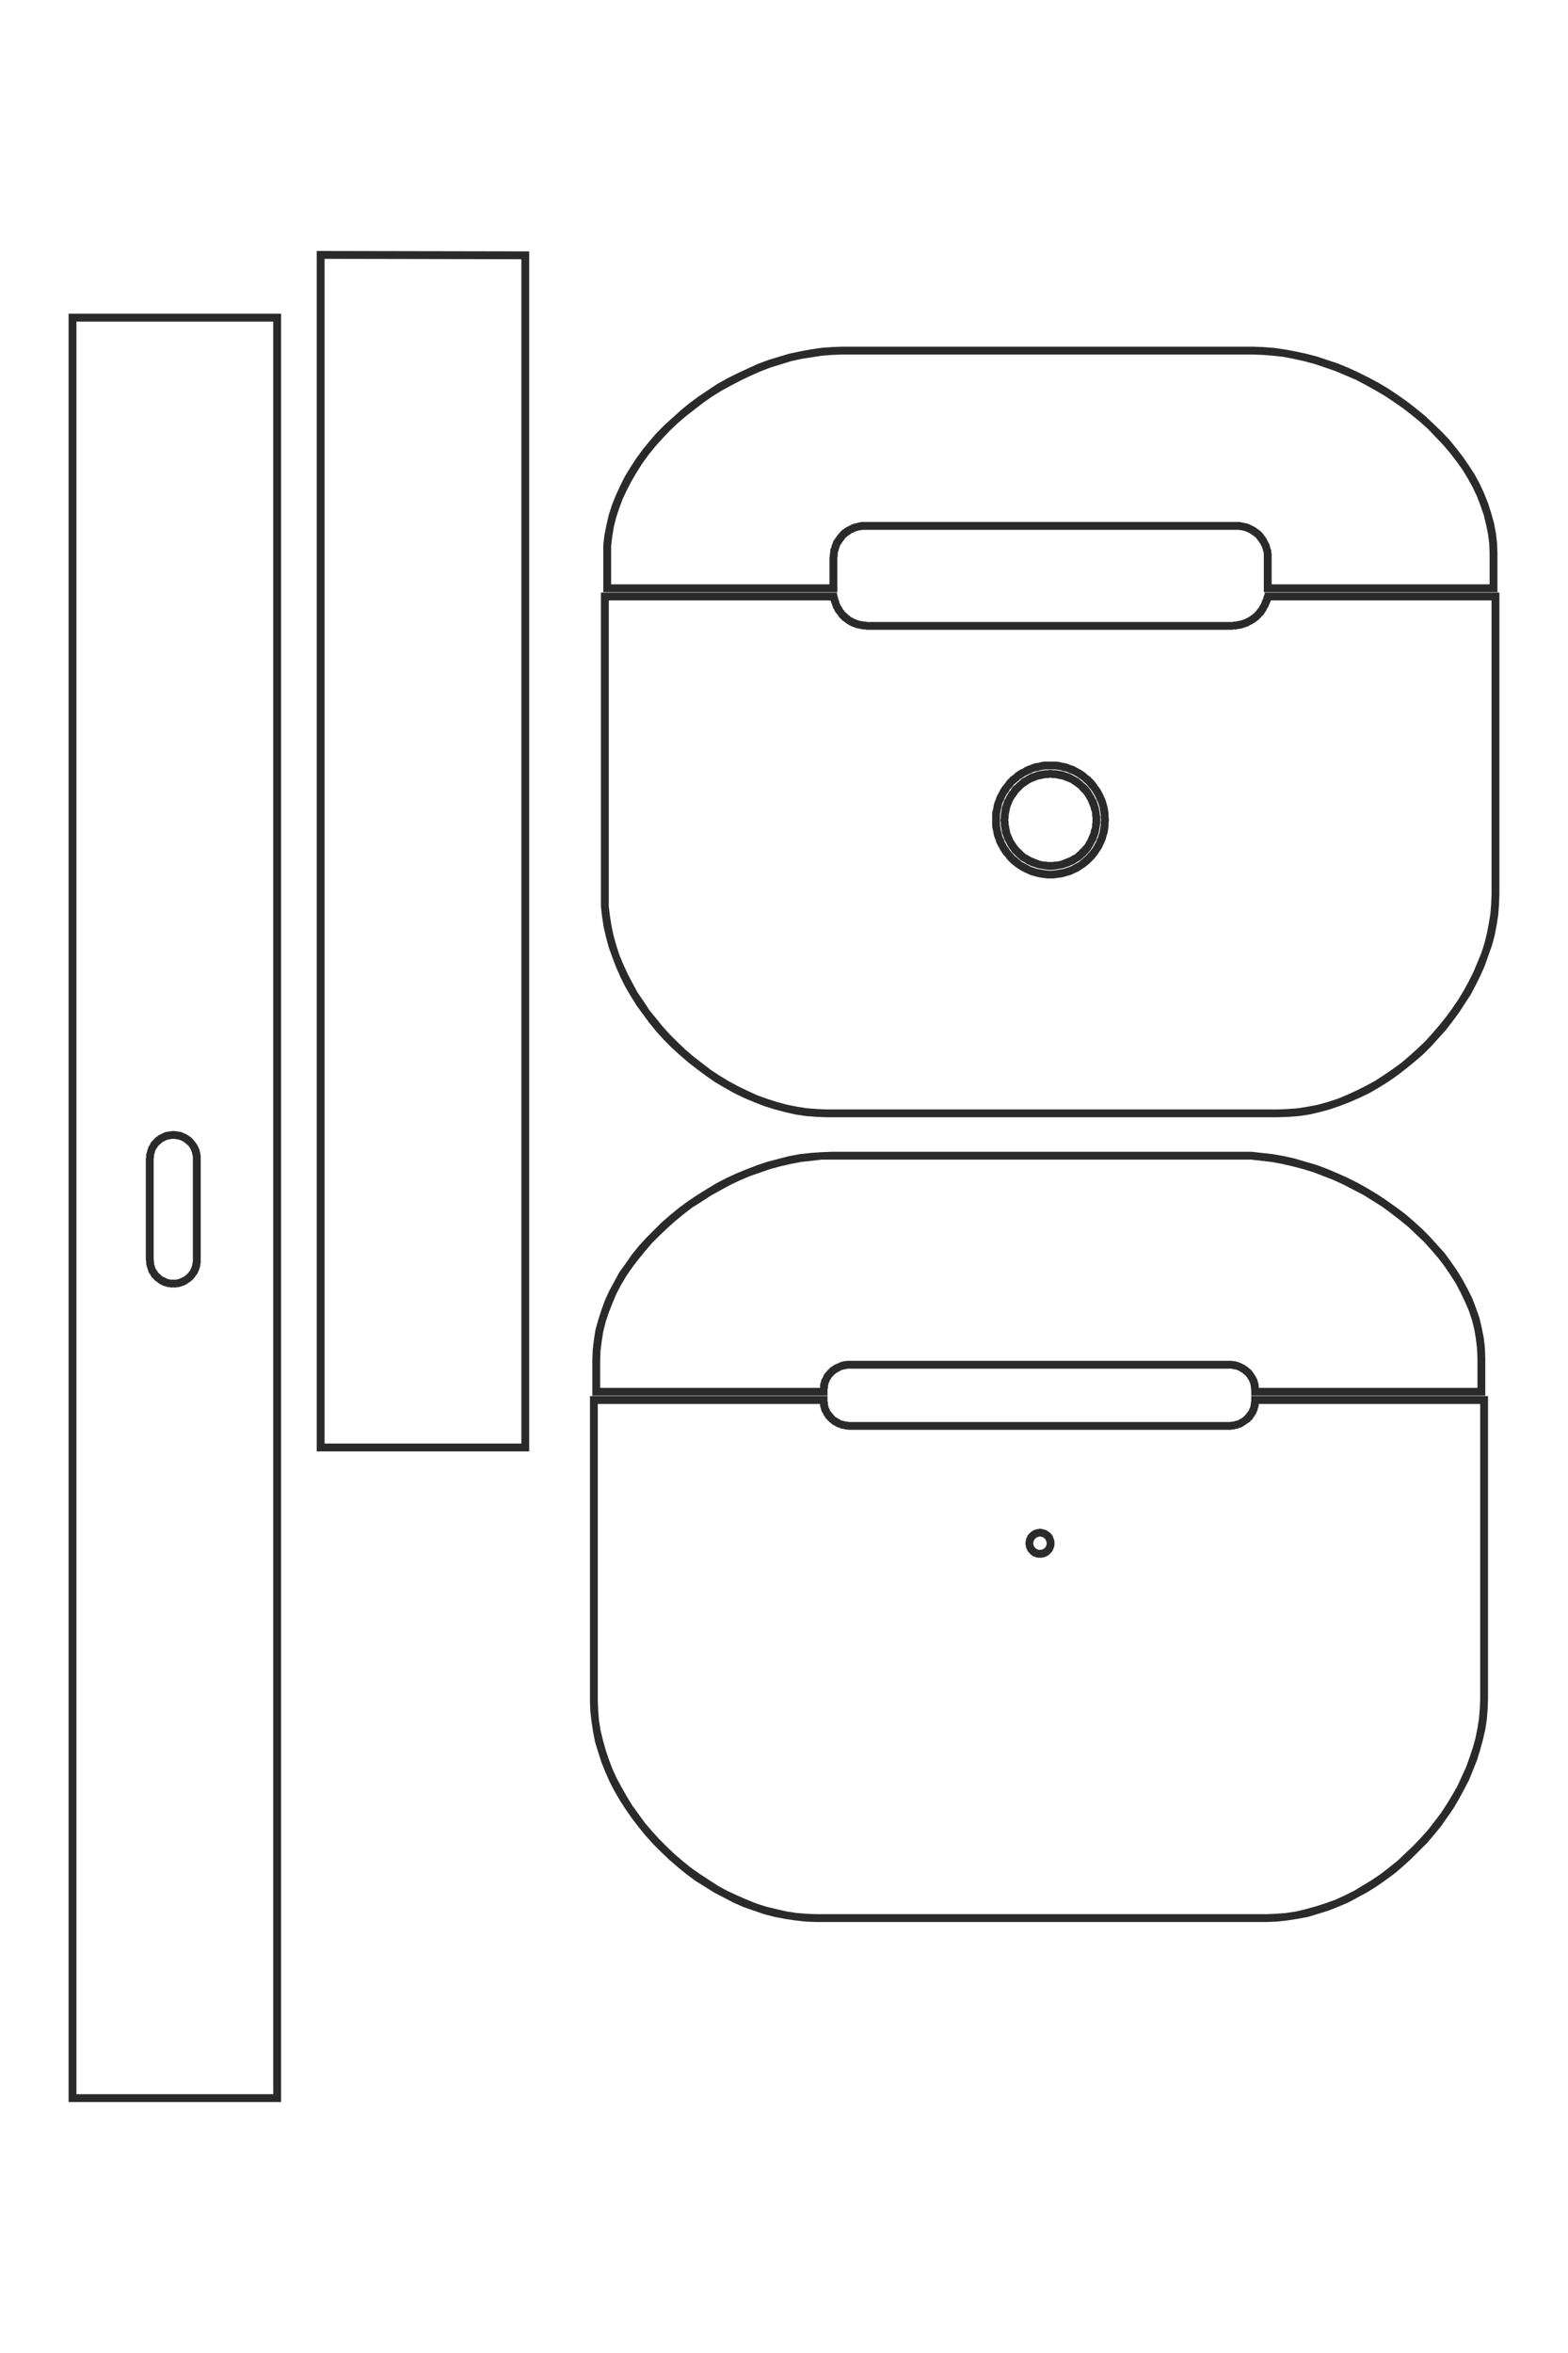 <?xml version="1.0" encoding="UTF-8"?>
<!DOCTYPE svg PUBLIC "-//W3C//DTD SVG 1.1//EN" "http://www.w3.org/Graphics/SVG/1.1/DTD/svg11.dtd">
<!-- Creator: CorelDRAW X8 -->
<svg xmlns="http://www.w3.org/2000/svg" xml:space="preserve" width="40mm" height="60mm" version="1.1" style="shape-rendering:geometricPrecision; text-rendering:geometricPrecision; image-rendering:optimizeQuality; fill-rule:evenodd; clip-rule:evenodd"
viewBox="0 0 4000 6000"
 xmlns:xlink="http://www.w3.org/1999/xlink">
 <defs>
  <style type="text/css">
   <![CDATA[
    .str0 {stroke:black;stroke-width:59.51;stroke-linecap:square;stroke-linejoin:bevel}
    .fil3 {fill:none}
    .fil1 {fill:none;fill-rule:nonzero}
    .fil2 {fill:black}
    .fil4 {fill:#2A2A2B;fill-rule:nonzero}
    .fil0 {fill:white;fill-rule:nonzero}
   ]]>
  </style>
 </defs>
<symbol id="IF0-2-0" viewBox="2000 -121244 211186 123565">
 <polygon class="fil0" points="2000,2321 213186,2321 213186,-121244 2000,-121244 "/>
 <polygon class="fil1 str0" points="112081,-34472 103105,-34472 102895,-34472 102286,-34632 101628,-35078 101179,-35739 101019,-36346 101019,-36530 101019,-36740 101179,-37348 101628,-38007 102286,-38456 102895,-38613 103105,-38613 112081,-38613 112290,-38613 112899,-38456 113558,-38007 114007,-37348 114167,-36740 114167,-36530 114167,-36346 114007,-35739 113558,-35078 112899,-34632 112290,-34472 112081,-34472 "/>
 <polygon class="fil2 str0" points="112081,-34524 103105,-34524 103105,-34392 112081,-34392 "/>
 <polygon class="fil2 str0" points="103105,-34524 102895,-34524 102895,-34392 103105,-34392 "/>
 <polygon class="fil2 str0" points="102895,-34524 102314,-34684 102262,-34577 102895,-34392 "/>
 <polygon class="fil2 str0" points="102314,-34684 101680,-35131 101573,-35026 102262,-34577 "/>
 <polygon class="fil2 str0" points="101680,-35131 101231,-35764 101126,-35712 101573,-35026 "/>
 <polygon class="fil2 str0" points="101231,-35764 101071,-36346 100942,-36318 101126,-35712 "/>
 <polygon class="fil2 str0" points="101071,-36346 101071,-36530 100942,-36530 100942,-36318 "/>
 <polygon class="fil2 str0" points="101071,-36530 101071,-36740 100942,-36740 100942,-36530 "/>
 <polygon class="fil2 str0" points="101071,-36740 101231,-37321 101126,-37373 100942,-36740 "/>
 <polygon class="fil2 str0" points="101231,-37321 101680,-37955 101573,-38059 101126,-37373 "/>
 <polygon class="fil2 str0" points="101680,-37955 102314,-38376 102262,-38508 101573,-38059 "/>
 <polygon class="fil2 str0" points="102314,-38376 102895,-38533 102895,-38665 102262,-38508 "/>
 <polygon class="fil2 str0" points="102895,-38533 103105,-38533 103105,-38665 102895,-38665 "/>
 <polygon class="fil2 str0" points="103105,-38533 112081,-38533 112081,-38665 103105,-38665 "/>
 <polygon class="fil2 str0" points="112081,-38533 112290,-38533 112290,-38665 112081,-38665 "/>
 <polygon class="fil2 str0" points="112290,-38533 112872,-38376 112924,-38508 112290,-38665 "/>
 <polygon class="fil2 str0" points="112872,-38376 113505,-37955 113613,-38059 112924,-38508 "/>
 <polygon class="fil2 str0" points="113505,-37955 113927,-37321 114059,-37373 113613,-38059 "/>
 <polygon class="fil2 str0" points="113927,-37321 114114,-36740 114244,-36740 114059,-37373 "/>
 <polygon class="fil2 str0" points="114114,-36740 114114,-36530 114244,-36530 114244,-36740 "/>
 <polygon class="fil2 str0" points="114114,-36530 114114,-36346 114244,-36318 114244,-36530 "/>
 <polygon class="fil2 str0" points="114114,-36346 113927,-35764 114059,-35712 114244,-36318 "/>
 <polygon class="fil2 str0" points="113927,-35764 113505,-35131 113613,-35026 114059,-35712 "/>
 <polygon class="fil2 str0" points="113505,-35131 112872,-34684 112924,-34577 113613,-35026 "/>
 <polygon class="fil2 str0" points="112872,-34684 112290,-34524 112290,-34392 112924,-34577 "/>
 <polygon class="fil2 str0" points="112290,-34524 112081,-34524 112081,-34392 112290,-34392 "/>
 <polygon class="fil3 str0" points="191987,-30014 23198,-30014 23198,-43043 191987,-43043 191987,-30014 "/>
 <polygon class="fil2 str0" points="191987,-30094 23251,-30094 23119,-29962 191987,-29962 "/>
 <polygon class="fil2 str0" points="23251,-30094 23251,-42966 23119,-43123 23119,-29962 "/>
 <polygon class="fil2 str0" points="23251,-42966 191935,-42966 192067,-43123 23119,-43123 "/>
 <polygon class="fil2 str0" points="191935,-42966 191935,-30014 192067,-30014 192067,-43123 "/>
 <polygon class="fil3 str0" points="115354,-13557 24306,-13557 24306,-26587 115354,-26587 115354,-13557 "/>
 <polygon class="fil2 str0" points="115354,-13610 24358,-13610 24226,-13477 115354,-13477 "/>
 <polygon class="fil2 str0" points="24358,-13610 24358,-26507 24226,-26639 24226,-13477 "/>
 <polygon class="fil2 str0" points="24358,-26507 115274,-26507 115407,-26639 24226,-26639 "/>
 <polygon class="fil2 str0" points="115274,-26507 115274,-13557 115407,-13557 115407,-26639 "/>
 <polygon class="fil3 str0" points="39934,-45206 39934,-45760 39934,-45920 40066,-46421 40435,-46948 40964,-47317 41465,-47449 41622,-47449 71717,-47449 71877,-47449 72379,-47317 72905,-46948 73274,-46421 73406,-45920 73406,-45760 73406,-45206 88665,-45206 88665,-86903 88665,-87802 88323,-90413 87320,-93684 85708,-96637 83570,-99194 81011,-101305 78054,-102914 74806,-103917 72167,-104286 71296,-104286 41678,-104286 40804,-104286 38165,-103917 34919,-102914 31963,-101305 29376,-99194 27262,-96637 25653,-93684 24650,-90413 24306,-87802 24306,-86903 24306,-45206 39934,-45206 "/>
 <polygon class="fil2 str0" points="39986,-45206 39986,-45760 39856,-45760 39856,-45206 "/>
 <polygon class="fil2 str0" points="39986,-45760 39986,-45920 39856,-45945 39856,-45760 "/>
 <polygon class="fil2 str0" points="39986,-45920 40118,-46394 39986,-46446 39856,-45945 "/>
 <polygon class="fil2 str0" points="40118,-46394 40463,-46920 40383,-47000 39986,-46446 "/>
 <polygon class="fil2 str0" points="40463,-46920 40992,-47264 40936,-47369 40383,-47000 "/>
 <polygon class="fil2 str0" points="40992,-47264 41465,-47397 41438,-47529 40936,-47369 "/>
 <polygon class="fil2 str0" points="41465,-47397 41622,-47397 41622,-47529 41438,-47529 "/>
 <polygon class="fil2 str0" points="41622,-47397 71717,-47397 71717,-47529 41622,-47529 "/>
 <polygon class="fil2 str0" points="71717,-47397 71850,-47397 71877,-47529 71717,-47529 "/>
 <polygon class="fil2 str0" points="71850,-47397 72324,-47264 72403,-47369 71877,-47529 "/>
 <polygon class="fil2 str0" points="72324,-47264 72853,-46920 72957,-47000 72403,-47369 "/>
 <polygon class="fil2 str0" points="72853,-46920 73197,-46394 73329,-46446 72957,-47000 "/>
 <polygon class="fil2 str0" points="73197,-46394 73329,-45920 73459,-45945 73329,-46446 "/>
 <polygon class="fil2 str0" points="73329,-45920 73329,-45760 73459,-45760 73459,-45945 "/>
 <polygon class="fil2 str0" points="73329,-45760 73329,-45126 73459,-45259 73459,-45760 "/>
 <polygon class="fil2 str0" points="73329,-45126 88745,-45126 88612,-45259 73459,-45259 "/>
 <polygon class="fil2 str0" points="88745,-45126 88745,-86903 88612,-86903 88612,-45259 "/>
 <polygon class="fil2 str0" points="88745,-86903 88745,-87802 88612,-87774 88612,-86903 "/>
 <polygon class="fil2 str0" points="88745,-87802 88375,-90438 88243,-90413 88612,-87774 "/>
 <polygon class="fil2 str0" points="88375,-90438 87372,-93709 87240,-93656 88243,-90413 "/>
 <polygon class="fil2 str0" points="87372,-93709 85761,-96662 85656,-96585 87240,-93656 "/>
 <polygon class="fil2 str0" points="85761,-96662 83623,-99247 83543,-99142 85656,-96585 "/>
 <polygon class="fil2 str0" points="83623,-99247 81036,-101357 80983,-101252 83543,-99142 "/>
 <polygon class="fil2 str0" points="81036,-101357 78079,-102966 78027,-102861 80983,-101252 "/>
 <polygon class="fil2 str0" points="78079,-102966 74806,-103997 74781,-103864 78027,-102861 "/>
 <polygon class="fil2 str0" points="74806,-103997 72167,-104338 72167,-104206 74781,-103864 "/>
 <polygon class="fil2 str0" points="72167,-104338 71296,-104338 71296,-104206 72167,-104206 "/>
 <polygon class="fil2 str0" points="71296,-104338 41678,-104338 41678,-104206 71296,-104206 "/>
 <polygon class="fil2 str0" points="41678,-104338 40804,-104338 40804,-104206 41678,-104206 "/>
 <polygon class="fil2 str0" points="40804,-104338 38165,-103997 38192,-103864 40804,-104206 "/>
 <polygon class="fil2 str0" points="38165,-103997 34892,-102966 34944,-102861 38192,-103864 "/>
 <polygon class="fil2 str0" points="34892,-102966 31910,-101357 31988,-101252 34944,-102861 "/>
 <polygon class="fil2 str0" points="31910,-101357 29348,-99247 29428,-99142 31988,-101252 "/>
 <polygon class="fil2 str0" points="29348,-99247 27210,-96662 27315,-96585 29428,-99142 "/>
 <polygon class="fil2 str0" points="27210,-96662 25601,-93709 25733,-93656 27315,-96585 "/>
 <polygon class="fil2 str0" points="25601,-93709 24571,-90438 24703,-90413 25733,-93656 "/>
 <polygon class="fil2 str0" points="24571,-90438 24226,-87802 24358,-87774 24703,-90413 "/>
 <polygon class="fil2 str0" points="24226,-87802 24226,-86903 24358,-86903 24358,-87774 "/>
 <polygon class="fil2 str0" points="24226,-86903 24226,-45126 24358,-45259 24358,-86903 "/>
 <polygon class="fil2 str0" points="24226,-45126 39934,-45126 39934,-45259 24358,-45259 "/>
 <polygon class="fil3 str0" points="176836,-60134 176440,-60134 176255,-60134 175726,-60294 175145,-60688 174751,-61269 174591,-61795 174591,-61980 174591,-91730 174591,-91915 174751,-92444 175145,-93023 175726,-93419 176255,-93552 176440,-93552 176836,-93552 176836,-108821 175754,-108821 174855,-108821 172241,-108479 168968,-107452 166011,-105867 163452,-103732 161338,-101173 159729,-98219 158726,-94949 158357,-92337 158357,-91441 158357,-61875 158357,-61005 158726,-58368 159729,-55097 161338,-52169 163452,-49584 166011,-47474 168968,-45867 172241,-44865 174855,-44495 175754,-44495 176836,-44495 176836,-60134 "/>
 <polygon class="fil2 str0" points="176836,-60214 176440,-60214 176440,-60082 176836,-60082 "/>
 <polygon class="fil2 str0" points="176440,-60214 176255,-60214 176255,-60082 176440,-60082 "/>
 <polygon class="fil2 str0" points="176255,-60214 175754,-60346 175701,-60241 176255,-60082 "/>
 <polygon class="fil2 str0" points="175754,-60346 175172,-60740 175092,-60635 175701,-60241 "/>
 <polygon class="fil2 str0" points="175172,-60740 174803,-61294 174671,-61241 175092,-60635 "/>
 <polygon class="fil2 str0" points="174803,-61294 174671,-61823 174539,-61795 174671,-61241 "/>
 <polygon class="fil2 str0" points="174671,-61823 174671,-61980 174539,-61980 174539,-61795 "/>
 <polygon class="fil2 str0" points="174671,-61980 174671,-91730 174539,-91730 174539,-61980 "/>
 <polygon class="fil2 str0" points="174671,-91730 174671,-91890 174539,-91915 174539,-91730 "/>
 <polygon class="fil2 str0" points="174671,-91890 174803,-92417 174671,-92469 174539,-91915 "/>
 <polygon class="fil2 str0" points="174803,-92417 175172,-92970 175092,-93075 174671,-92469 "/>
 <polygon class="fil2 str0" points="175172,-92970 175754,-93367 175701,-93472 175092,-93075 "/>
 <polygon class="fil2 str0" points="175754,-93367 176255,-93499 176255,-93629 175701,-93472 "/>
 <polygon class="fil2 str0" points="176255,-93499 176440,-93499 176440,-93629 176255,-93629 "/>
 <polygon class="fil2 str0" points="176440,-93499 176914,-93499 176781,-93629 176440,-93629 "/>
 <polygon class="fil2 str0" points="176914,-93499 176914,-108901 176781,-108744 176781,-93629 "/>
 <polygon class="fil2 str0" points="176914,-108901 175754,-108901 175754,-108744 176781,-108744 "/>
 <polygon class="fil2 str0" points="175754,-108901 174855,-108901 174883,-108744 175754,-108744 "/>
 <polygon class="fil2 str0" points="174855,-108901 172216,-108532 172241,-108399 174883,-108744 "/>
 <polygon class="fil2 str0" points="172216,-108532 168943,-107529 168995,-107396 172241,-108399 "/>
 <polygon class="fil2 str0" points="168943,-107529 165986,-105920 166064,-105787 168995,-107396 "/>
 <polygon class="fil2 str0" points="165986,-105920 163399,-103784 163504,-103680 166064,-105787 "/>
 <polygon class="fil2 str0" points="163399,-103784 161286,-101200 161394,-101120 163504,-103680 "/>
 <polygon class="fil2 str0" points="161286,-101200 159677,-98246 159782,-98194 161394,-101120 "/>
 <polygon class="fil2 str0" points="159677,-98246 158647,-94976 158779,-94949 159782,-98194 "/>
 <polygon class="fil2 str0" points="158647,-94976 158305,-92337 158434,-92337 158779,-94949 "/>
 <polygon class="fil2 str0" points="158305,-92337 158305,-91441 158434,-91441 158434,-92337 "/>
 <polygon class="fil2 str0" points="158305,-91441 158305,-61875 158434,-61875 158434,-91441 "/>
 <polygon class="fil2 str0" points="158305,-61875 158305,-60980 158434,-61005 158434,-61875 "/>
 <polygon class="fil2 str0" points="158305,-60980 158647,-58340 158779,-58393 158434,-61005 "/>
 <polygon class="fil2 str0" points="158647,-58340 159677,-55070 159782,-55122 158779,-58393 "/>
 <polygon class="fil2 str0" points="159677,-55070 161286,-52116 161394,-52196 159782,-55122 "/>
 <polygon class="fil2 str0" points="161286,-52116 163399,-49532 163504,-49637 161394,-52196 "/>
 <polygon class="fil2 str0" points="163399,-49532 165986,-47421 166064,-47529 163504,-49637 "/>
 <polygon class="fil2 str0" points="165986,-47421 168943,-45812 168995,-45920 166064,-47529 "/>
 <polygon class="fil2 str0" points="168943,-45812 172216,-44785 172241,-44917 168995,-45920 "/>
 <polygon class="fil2 str0" points="172216,-44785 174855,-44443 174883,-44573 172241,-44917 "/>
 <polygon class="fil2 str0" points="174855,-44443 175754,-44443 175754,-44573 174883,-44573 "/>
 <polygon class="fil2 str0" points="175754,-44443 176914,-44443 176781,-44573 175754,-44573 "/>
 <polygon class="fil2 str0" points="176914,-44443 176914,-60134 176781,-60134 176781,-44573 "/>
 <polygon class="fil3 str0" points="170604,-10102 186022,-10102 186022,-11210 186022,-12081 185678,-14692 184650,-17963 183066,-20916 180928,-23473 178366,-25611 175409,-27193 172136,-28220 169524,-28565 168651,-28565 139032,-28565 138162,-28565 135522,-28220 132274,-27193 129318,-25611 126730,-23473 124620,-20916 123008,-17963 122005,-14692 121636,-12081 121636,-11210 121636,-10102 137448,-10102 170604,-10102 "/>
 <polygon class="fil2 str0" points="170604,-10050 186102,-10050 185970,-10182 170604,-10182 "/>
 <polygon class="fil2 str0" points="186102,-10050 186102,-11210 185970,-11210 185970,-10182 "/>
 <polygon class="fil2 str0" points="186102,-11210 186102,-12081 185970,-12081 185970,-11210 "/>
 <polygon class="fil2 str0" points="186102,-12081 185730,-14717 185601,-14692 185970,-12081 "/>
 <polygon class="fil2 str0" points="185730,-14717 184727,-17988 184598,-17935 185601,-14692 "/>
 <polygon class="fil2 str0" points="184727,-17988 183118,-20941 183014,-20864 184598,-17935 "/>
 <polygon class="fil2 str0" points="183118,-20941 180980,-23528 180900,-23448 183014,-20864 "/>
 <polygon class="fil2 str0" points="180980,-23528 178393,-25664 178341,-25559 180900,-23448 "/>
 <polygon class="fil2 str0" points="178393,-25664 175437,-27273 175384,-27140 178341,-25559 "/>
 <polygon class="fil2 str0" points="175437,-27273 172164,-28276 172136,-28143 175384,-27140 "/>
 <polygon class="fil2 str0" points="172164,-28276 169524,-28645 169524,-28513 172136,-28143 "/>
 <polygon class="fil2 str0" points="169524,-28645 168651,-28645 168651,-28513 169524,-28513 "/>
 <polygon class="fil2 str0" points="168651,-28645 139032,-28645 139032,-28513 168651,-28513 "/>
 <polygon class="fil2 str0" points="139032,-28645 138162,-28645 138162,-28513 139032,-28513 "/>
 <polygon class="fil2 str0" points="138162,-28645 135522,-28276 135550,-28143 138162,-28513 "/>
 <polygon class="fil2 str0" points="135522,-28276 132249,-27273 132301,-27140 135550,-28143 "/>
 <polygon class="fil2 str0" points="132249,-27273 129265,-25664 129345,-25559 132301,-27140 "/>
 <polygon class="fil2 str0" points="129265,-25664 126678,-23528 126786,-23448 129345,-25559 "/>
 <polygon class="fil2 str0" points="126678,-23528 124568,-20941 124672,-20864 126786,-23448 "/>
 <polygon class="fil2 str0" points="124568,-20941 122956,-17988 123063,-17935 124672,-20864 "/>
 <polygon class="fil2 str0" points="122956,-17988 121928,-14717 122060,-14692 123063,-17935 "/>
 <polygon class="fil2 str0" points="121928,-14717 121584,-12081 121716,-12081 122060,-14692 "/>
 <polygon class="fil2 str0" points="121584,-12081 121584,-11210 121716,-11210 121716,-12081 "/>
 <polygon class="fil2 str0" points="121584,-11210 121584,-10050 121716,-10182 121716,-11210 "/>
 <polygon class="fil2 str0" points="121584,-10050 137448,-10050 137448,-10182 121716,-10182 "/>
 <polygon class="fil2 str0" points="137448,-10050 170604,-10050 170604,-10182 137448,-10182 "/>
 <polygon class="fil3 str0" points="105904,-45206 105904,-46843 105904,-47080 106088,-47738 106562,-48452 107276,-48926 107937,-49083 108147,-49083 137316,-49083 137528,-49083 138189,-48926 138900,-48452 139377,-47738 139561,-47080 139561,-46843 139561,-45206 154767,-45206 154767,-87088 154767,-87959 154423,-90571 153420,-93789 151836,-96715 149750,-99247 147190,-101357 144259,-102941 141038,-103941 138451,-104286 137580,-104286 107593,-104286 106722,-104286 104135,-103941 100887,-102941 97983,-101357 95423,-99247 93337,-96715 91753,-93789 90750,-90571 90409,-87959 90409,-87088 90409,-45206 105904,-45206 "/>
 <polygon class="fil2 str0" points="105984,-45206 105984,-46843 105852,-46843 105852,-45206 "/>
 <polygon class="fil2 str0" points="105984,-46843 105984,-47052 105852,-47080 105852,-46843 "/>
 <polygon class="fil2 str0" points="105984,-47052 106141,-47686 106036,-47766 105852,-47080 "/>
 <polygon class="fil2 str0" points="106141,-47686 106615,-48397 106510,-48477 106036,-47766 "/>
 <polygon class="fil2 str0" points="106615,-48397 107304,-48846 107248,-48978 106510,-48477 "/>
 <polygon class="fil2 str0" points="107304,-48846 107937,-49030 107910,-49163 107248,-48978 "/>
 <polygon class="fil2 str0" points="107937,-49030 108147,-49030 108147,-49163 107910,-49163 "/>
 <polygon class="fil2 str0" points="108147,-49030 137316,-49030 137316,-49163 108147,-49163 "/>
 <polygon class="fil2 str0" points="137316,-49030 137528,-49030 137556,-49163 137316,-49163 "/>
 <polygon class="fil2 str0" points="137528,-49030 138162,-48846 138214,-48978 137556,-49163 "/>
 <polygon class="fil2 str0" points="138162,-48846 138848,-48397 138955,-48477 138214,-48978 "/>
 <polygon class="fil2 str0" points="138848,-48397 139324,-47686 139457,-47766 138955,-48477 "/>
 <polygon class="fil2 str0" points="139324,-47686 139509,-47052 139641,-47080 139457,-47766 "/>
 <polygon class="fil2 str0" points="139509,-47052 139509,-46843 139641,-46843 139641,-47080 "/>
 <polygon class="fil2 str0" points="139509,-46843 139509,-45126 139641,-45259 139641,-46843 "/>
 <polygon class="fil2 str0" points="139509,-45126 154844,-45126 154715,-45259 139641,-45259 "/>
 <polygon class="fil2 str0" points="154844,-45126 154844,-87088 154715,-87088 154715,-45259 "/>
 <polygon class="fil2 str0" points="154844,-87088 154844,-87959 154715,-87959 154715,-87088 "/>
 <polygon class="fil2 str0" points="154844,-87959 154503,-90571 154371,-90543 154715,-87959 "/>
 <polygon class="fil2 str0" points="154503,-90571 153472,-93813 153368,-93761 154371,-90543 "/>
 <polygon class="fil2 str0" points="153472,-93813 151888,-96742 151783,-96662 153368,-93761 "/>
 <polygon class="fil2 str0" points="151888,-96742 149778,-99302 149698,-99194 151783,-96662 "/>
 <polygon class="fil2 str0" points="149778,-99302 147243,-101409 147163,-101280 149698,-99194 "/>
 <polygon class="fil2 str0" points="147243,-101409 144287,-102994 144234,-102861 147163,-101280 "/>
 <polygon class="fil2 str0" points="144287,-102994 141066,-103997 141038,-103864 144234,-102861 "/>
 <polygon class="fil2 str0" points="141066,-103997 138451,-104338 138426,-104206 141038,-103864 "/>
 <polygon class="fil2 str0" points="138451,-104338 137580,-104338 137580,-104206 138426,-104206 "/>
 <polygon class="fil2 str0" points="137580,-104338 107593,-104338 107593,-104206 137580,-104206 "/>
 <polygon class="fil2 str0" points="107593,-104338 106722,-104338 106722,-104206 107593,-104206 "/>
 <polygon class="fil2 str0" points="106722,-104338 104108,-103997 104135,-103864 106722,-104206 "/>
 <polygon class="fil2 str0" points="104108,-103997 100862,-102994 100914,-102861 104135,-103864 "/>
 <polygon class="fil2 str0" points="100862,-102994 97930,-101409 98010,-101280 100914,-102861 "/>
 <polygon class="fil2 str0" points="97930,-101409 95396,-99302 95475,-99194 98010,-101280 "/>
 <polygon class="fil2 str0" points="95396,-99302 93285,-96742 93390,-96662 95475,-99194 "/>
 <polygon class="fil2 str0" points="93285,-96742 91676,-93813 91806,-93761 93390,-96662 "/>
 <polygon class="fil2 str0" points="91676,-93813 90670,-90571 90803,-90543 91806,-93761 "/>
 <polygon class="fil2 str0" points="90670,-90571 90329,-87959 90461,-87959 90803,-90543 "/>
 <polygon class="fil2 str0" points="90329,-87959 90329,-87088 90461,-87088 90461,-87959 "/>
 <polygon class="fil2 str0" points="90329,-87088 90329,-45126 90461,-45259 90461,-87088 "/>
 <polygon class="fil2 str0" points="90329,-45126 105904,-45126 105904,-45259 90461,-45259 "/>
 <polygon class="fil3 str0" points="126598,-84848 126598,-85217 126309,-86297 125518,-87485 124331,-88275 123248,-88567 122879,-88567 122534,-88567 121451,-88275 120264,-87485 119473,-86297 119181,-85217 119181,-84848 119181,-84504 119473,-83424 120264,-82236 121451,-81445 122534,-81156 122879,-81156 123248,-81156 124331,-81445 125518,-82236 126309,-83424 126598,-84504 126598,-84848 "/>
 <polygon class="fil2 str0" points="126653,-84848 126653,-85217 126521,-85217 126521,-84848 "/>
 <polygon class="fil2 str0" points="126653,-85217 126361,-86325 126229,-86272 126521,-85217 "/>
 <polygon class="fil2 str0" points="126361,-86325 125543,-87512 125466,-87432 126229,-86272 "/>
 <polygon class="fil2 str0" points="125543,-87512 124355,-88328 124303,-88198 125466,-87432 "/>
 <polygon class="fil2 str0" points="124355,-88328 123248,-88620 123248,-88488 124303,-88198 "/>
 <polygon class="fil2 str0" points="123248,-88620 122879,-88620 122879,-88488 123248,-88488 "/>
 <polygon class="fil2 str0" points="122879,-88620 122507,-88620 122534,-88488 122879,-88488 "/>
 <polygon class="fil2 str0" points="122507,-88620 121427,-88328 121479,-88198 122534,-88488 "/>
 <polygon class="fil2 str0" points="121427,-88328 120212,-87512 120316,-87432 121479,-88198 "/>
 <polygon class="fil2 str0" points="120212,-87512 119418,-86325 119550,-86272 120316,-87432 "/>
 <polygon class="fil2 str0" points="119418,-86325 119129,-85217 119261,-85217 119550,-86272 "/>
 <polygon class="fil2 str0" points="119129,-85217 119129,-84848 119261,-84848 119261,-85217 "/>
 <polygon class="fil2 str0" points="119129,-84848 119129,-84479 119261,-84504 119261,-84848 "/>
 <polygon class="fil2 str0" points="119129,-84479 119418,-83396 119550,-83448 119261,-84504 "/>
 <polygon class="fil2 str0" points="119418,-83396 120212,-82184 120316,-82288 119550,-83448 "/>
 <polygon class="fil2 str0" points="120212,-82184 121427,-81393 121479,-81525 120316,-82288 "/>
 <polygon class="fil2 str0" points="121427,-81393 122507,-81104 122534,-81233 121479,-81525 "/>
 <polygon class="fil2 str0" points="122507,-81104 122879,-81104 122879,-81233 122534,-81233 "/>
 <polygon class="fil2 str0" points="122879,-81104 123248,-81104 123248,-81233 122879,-81233 "/>
 <polygon class="fil2 str0" points="123248,-81104 124355,-81393 124303,-81525 123248,-81233 "/>
 <polygon class="fil2 str0" points="124355,-81393 125543,-82184 125466,-82288 124303,-81525 "/>
 <polygon class="fil2 str0" points="125543,-82184 126361,-83396 126229,-83448 125466,-82288 "/>
 <polygon class="fil2 str0" points="126361,-83396 126653,-84479 126521,-84504 126229,-83448 "/>
 <polygon class="fil2 str0" points="126653,-84479 126653,-84848 126521,-84848 126521,-84504 "/>
 <polygon class="fil3 str0" points="127287,-84848 127287,-85297 126943,-86562 125992,-87959 124592,-88909 123325,-89251 122879,-89251 122454,-89251 121187,-88909 119790,-87959 118840,-86562 118495,-85297 118495,-84848 118495,-84426 118840,-83159 119790,-81762 121187,-80812 122454,-80470 122879,-80470 123325,-80470 124592,-80812 125992,-81762 126943,-83159 127287,-84426 127287,-84848 "/>
 <polygon class="fil2 str0" points="127339,-84848 127339,-85297 127207,-85270 127207,-84848 "/>
 <polygon class="fil2 str0" points="127339,-85297 126995,-86589 126863,-86534 127207,-85270 "/>
 <polygon class="fil2 str0" points="126995,-86589 126044,-88014 125940,-87906 126863,-86534 "/>
 <polygon class="fil2 str0" points="126044,-88014 124620,-88961 124568,-88829 125940,-87906 "/>
 <polygon class="fil2 str0" points="124620,-88961 123325,-89306 123300,-89174 124568,-88829 "/>
 <polygon class="fil2 str0" points="123325,-89306 122879,-89306 122879,-89174 123300,-89174 "/>
 <polygon class="fil2 str0" points="122879,-89306 122454,-89306 122482,-89174 122879,-89174 "/>
 <polygon class="fil2 str0" points="122454,-89306 121162,-88961 121215,-88829 122482,-89174 "/>
 <polygon class="fil2 str0" points="121162,-88961 119735,-88014 119842,-87906 121215,-88829 "/>
 <polygon class="fil2 str0" points="119735,-88014 118784,-86589 118892,-86534 119842,-87906 "/>
 <polygon class="fil2 str0" points="118784,-86589 118443,-85297 118575,-85270 118892,-86534 "/>
 <polygon class="fil2 str0" points="118443,-85297 118443,-84848 118575,-84848 118575,-85270 "/>
 <polygon class="fil2 str0" points="118443,-84848 118443,-84426 118575,-84451 118575,-84848 "/>
 <polygon class="fil2 str0" points="118443,-84426 118784,-83134 118892,-83187 118575,-84451 "/>
 <polygon class="fil2 str0" points="118784,-83134 119735,-81710 119842,-81815 118892,-83187 "/>
 <polygon class="fil2 str0" points="119735,-81710 121162,-80759 121215,-80864 119842,-81815 "/>
 <polygon class="fil2 str0" points="121162,-80759 122454,-80390 122482,-80547 121215,-80864 "/>
 <polygon class="fil2 str0" points="122454,-80390 122879,-80390 122879,-80547 122482,-80547 "/>
 <polygon class="fil2 str0" points="122879,-80390 123325,-80390 123300,-80547 122879,-80547 "/>
 <polygon class="fil2 str0" points="123325,-80390 124620,-80759 124568,-80864 123300,-80547 "/>
 <polygon class="fil2 str0" points="124620,-80759 126044,-81710 125940,-81815 124568,-80864 "/>
 <polygon class="fil2 str0" points="126044,-81710 126995,-83134 126863,-83187 125940,-81815 "/>
 <polygon class="fil2 str0" points="126995,-83134 127339,-84426 127207,-84451 126863,-83187 "/>
 <polygon class="fil2 str0" points="127339,-84426 127339,-84848 127207,-84848 127207,-84451 "/>
</symbol>
 <g id="图层_x0020_1">
  <g id="_2621790478560">
   <g>
    <path class="fil4" d="M392 2954l0 259 -20 0 0 -259 0 0 20 0zm50 -70l0 20 0 0 -2 0 -3 0 -2 1 -3 0 -2 1 -3 0 -2 1 -2 1 -2 1 -2 1 -3 1 -2 2 -2 1 -1 2 -2 1 -2 2 -2 1 -1 2 -2 2 -1 2 -1 2 -2 2 -1 2 -1 3 -1 2 0 2 -1 3 -1 2 0 2 0 3 0 2 -1 3 -20 0 1 -4 0 -3 0 -4 1 -3 1 -3 1 -4 1 -3 1 -3 1 -3 2 -3 2 -3 1 -3 2 -3 2 -2 3 -3 2 -2 2 -3 3 -2 3 -2 2 -2 3 -2 3 -1 3 -2 3 -1 3 -2 4 -1 3 -1 3 0 4 -1 3 0 4 -1 3 0 0 0zm0 10l0 0 0 0 0 0 0 -10 0 10zm70 60l-20 0 0 0 0 -3 0 -2 -1 -3 0 -2 -1 -2 0 -3 -1 -2 -1 -2 -1 -3 -1 -2 -1 -2 -1 -2 -2 -2 -1 -2 -2 -2 -2 -1 -1 -2 -2 -1 -2 -2 -2 -1 -2 -2 -2 -1 -2 -1 -2 -1 -3 -1 -2 -1 -2 0 -3 -1 -2 0 -3 -1 -2 0 -3 0 0 -20 4 0 3 1 4 0 3 1 4 0 3 1 3 1 3 2 4 1 3 2 2 1 3 2 3 2 3 2 2 2 3 3 2 2 2 3 2 2 2 3 2 3 2 3 1 3 2 3 1 3 1 3 1 4 1 3 0 3 1 4 0 3 0 4 0 0zm-20 259l0 -259 20 0 0 259 0 0 -20 0zm-50 70l0 -20 0 0 3 0 2 0 3 0 2 -1 3 0 2 -1 2 -1 3 -1 2 -1 2 -1 2 -1 2 -1 2 -2 2 -1 2 -2 1 -1 2 -2 2 -2 1 -2 2 -2 1 -2 1 -2 1 -2 1 -2 1 -3 1 -2 0 -2 1 -3 0 -2 1 -3 0 -2 0 -3 20 0 0 4 0 3 -1 4 0 3 -1 4 -1 3 -1 3 -1 3 -2 4 -1 3 -2 3 -2 2 -2 3 -2 3 -2 2 -2 3 -3 2 -2 2 -3 2 -3 2 -3 2 -2 2 -3 1 -4 2 -3 1 -3 1 -3 1 -4 1 -3 0 -4 1 -3 0 -4 0 0 0zm0 -10l0 0 0 0 0 0 0 10 0 -10zm-70 -60l20 0 0 0 1 3 0 2 0 3 0 2 1 3 1 2 0 2 1 3 1 2 1 2 2 2 1 2 1 2 2 2 1 2 2 1 2 2 2 2 1 1 2 2 2 1 3 1 2 1 2 1 2 1 2 1 3 1 2 0 3 1 2 0 3 0 2 0 0 20 -3 0 -4 0 -3 -1 -4 0 -3 -1 -3 -1 -4 -1 -3 -1 -3 -2 -3 -1 -3 -2 -3 -2 -2 -2 -3 -2 -3 -2 -2 -2 -2 -3 -3 -2 -2 -3 -2 -3 -1 -3 -2 -2 -2 -3 -1 -4 -1 -3 -1 -3 -1 -3 -1 -4 -1 -3 0 -4 0 -3 -1 -4 0 0z"/>
   </g>
   <g>
    <path class="fil4" d="M1330 3691l0 -3040 20 0 0 3040 -10 10 -10 -10zm20 0l0 10 -10 0 10 -10zm-532 -10l522 0 0 20 -522 0 -10 -10 10 -10zm0 20l-10 0 0 -10 10 10zm10 -3051l0 3041 -20 0 0 -3041 10 -10 10 10zm-20 0l0 -10 10 0 -10 10zm532 11l-522 -1 0 -20 522 1 10 10 -10 10zm0 -20l10 0 0 10 -10 -10z"/>
   </g>
   <g>
    <path class="fil4" d="M697 5350l0 -4540 20 0 0 4540 -10 10 -10 -10zm20 0l0 10 -10 0 10 -10zm-532 -10l522 0 0 20 -522 0 -10 -10 10 -10zm0 20l-10 0 0 -10 10 10zm10 -4550l0 4540 -20 0 0 -4540 10 -10 10 10zm-20 0l0 -10 10 0 -10 10zm532 10l-522 0 0 -20 522 0 10 10 -10 10zm0 -20l10 0 0 10 -10 -10z"/>
   </g>
   <g>
    <path class="fil4" d="M2680 2198l0 20 0 0 -7 0 -6 -1 -7 -1 -6 -1 -6 -1 -6 -2 -6 -2 -6 -2 -6 -3 -5 -2 -5 -4 -6 -3 -5 -3 -4 -4 -5 -4 -4 -4 -5 -5 -4 -4 -3 -5 -4 -5 -3 -5 -3 -6 -3 -5 -3 -6 -2 -6 -2 -5 -2 -7 -1 -6 -1 -6 -1 -6 0 -7 -1 -6 20 0 1 5 0 6 1 5 1 5 1 5 1 6 2 5 2 4 2 5 2 5 3 4 3 5 3 4 3 4 3 4 4 3 4 4 3 3 4 4 5 3 4 2 5 3 4 2 5 2 5 2 5 2 5 2 5 1 5 1 6 0 5 1 6 0 0 0zm107 -107l20 0 0 0 0 6 -1 7 -1 6 -1 6 -1 6 -2 7 -2 5 -2 6 -3 6 -3 5 -3 6 -3 5 -3 5 -4 5 -4 4 -4 5 -5 4 -4 4 -5 4 -5 3 -5 3 -6 4 -5 2 -6 3 -6 2 -6 2 -6 2 -6 1 -6 1 -6 1 -7 1 -6 0 0 -20 5 0 6 -1 5 0 5 -1 5 -1 5 -2 5 -2 5 -2 5 -2 5 -2 4 -3 5 -2 4 -3 4 -4 4 -3 3 -4 4 -3 3 -4 4 -4 3 -4 2 -5 3 -4 2 -5 2 -5 2 -4 2 -5 1 -6 2 -5 1 -5 0 -5 1 -6 0 -5 0 0zm-107 -108l0 -20 0 0 6 1 7 0 6 1 6 1 6 1 6 2 6 2 6 2 6 3 5 3 6 3 5 3 5 4 5 4 4 4 5 4 4 4 4 5 4 5 3 5 3 5 3 5 3 6 3 5 2 6 2 6 2 6 1 6 1 6 1 7 1 6 0 7 -20 0 0 -6 -1 -5 0 -6 -1 -5 -2 -5 -1 -5 -2 -5 -2 -5 -2 -5 -2 -4 -3 -5 -2 -4 -3 -4 -4 -5 -3 -3 -4 -4 -3 -4 -4 -3 -4 -3 -4 -3 -5 -3 -4 -3 -5 -2 -5 -2 -5 -2 -5 -2 -5 -1 -5 -1 -5 -1 -5 -1 -6 0 -5 -1 0 0zm-108 108l-20 0 0 0 1 -7 0 -6 1 -7 1 -6 1 -6 2 -6 2 -6 2 -6 3 -5 3 -6 3 -5 3 -5 4 -5 3 -5 4 -5 5 -4 4 -4 5 -4 4 -4 5 -4 6 -3 5 -3 5 -3 6 -3 6 -2 6 -2 6 -2 6 -1 6 -1 7 -1 6 0 7 -1 0 20 -6 1 -5 0 -6 1 -5 1 -5 1 -5 1 -5 2 -5 2 -5 2 -4 2 -5 3 -4 3 -5 3 -4 3 -3 3 -4 4 -4 4 -3 3 -3 5 -3 4 -3 4 -3 5 -2 4 -2 5 -2 5 -2 5 -1 5 -1 5 -1 5 -1 6 0 5 -1 6 0 0z"/>
   </g>
   <g>
    <path class="fil4" d="M2680 2220l0 20 0 0 -8 0 -8 -1 -7 -1 -7 -1 -8 -2 -7 -2 -7 -2 -6 -3 -7 -3 -6 -3 -7 -4 -6 -4 -6 -4 -5 -4 -6 -5 -5 -5 -5 -5 -4 -6 -5 -5 -4 -6 -4 -6 -3 -6 -4 -7 -3 -6 -2 -7 -3 -7 -2 -7 -1 -7 -2 -8 -1 -7 0 -8 0 -7 20 0 0 6 0 7 1 6 1 7 2 6 1 6 2 6 3 6 2 6 3 5 3 6 4 5 3 5 4 5 4 4 4 5 5 4 5 4 4 4 5 4 6 3 5 3 6 3 5 3 6 2 6 2 6 2 7 1 6 1 6 1 7 1 7 0 0 0zm129 -129l20 0 0 0 -1 7 0 8 -1 7 -1 8 -2 7 -2 7 -2 7 -3 7 -3 6 -3 7 -4 6 -4 6 -4 6 -4 5 -5 6 -5 5 -5 5 -6 5 -5 4 -6 4 -6 4 -6 4 -7 3 -6 3 -7 3 -7 2 -7 2 -7 2 -8 1 -7 1 -8 1 -7 0 0 -20 6 0 7 -1 6 -1 7 -1 6 -1 6 -2 6 -2 6 -2 6 -3 5 -3 6 -3 5 -3 5 -4 5 -4 4 -4 5 -4 4 -5 4 -4 4 -5 4 -5 3 -5 3 -6 3 -5 2 -6 3 -6 2 -6 2 -6 1 -6 1 -7 1 -6 0 -7 1 -6 0 0zm-129 -129l0 -20 0 0 7 0 8 0 7 1 8 2 7 1 7 2 7 3 7 2 6 3 7 4 6 3 6 4 6 4 5 5 6 4 5 5 5 5 5 6 4 6 4 5 4 6 4 7 3 6 3 7 3 6 2 7 2 7 2 8 1 7 1 7 0 8 1 8 -20 0 -1 -7 0 -7 -1 -6 -1 -6 -1 -7 -2 -6 -2 -6 -3 -6 -2 -5 -3 -6 -3 -5 -3 -5 -4 -6 -4 -4 -4 -5 -4 -5 -5 -4 -4 -4 -5 -4 -5 -3 -5 -4 -6 -3 -5 -3 -6 -2 -6 -3 -6 -2 -6 -1 -6 -2 -7 -1 -6 -1 -7 0 -6 0 0 0zm-129 129l-20 0 0 0 0 -8 0 -8 1 -7 2 -7 1 -8 2 -7 3 -7 2 -6 3 -7 4 -6 3 -7 4 -6 4 -5 5 -6 4 -6 5 -5 5 -5 6 -4 5 -5 6 -4 6 -4 7 -3 6 -4 7 -3 6 -2 7 -3 7 -2 8 -1 7 -2 7 -1 8 0 8 0 0 20 -7 0 -7 0 -6 1 -6 1 -7 2 -6 1 -6 2 -6 3 -5 2 -6 3 -5 3 -6 4 -5 3 -4 4 -5 4 -5 4 -4 5 -4 5 -4 4 -3 6 -4 5 -3 5 -3 6 -2 5 -3 6 -2 6 -1 6 -2 7 -1 6 -1 6 0 7 0 7 0 0z"/>
   </g>
   <g>
    <path class="fil4" d="M3234 1521l0 0 0 0 0 0 10 3 -10 -3zm-9 -3l2 -7 7 0 -9 7zm-25 70l-11 -17 0 0 2 -1 1 -1 2 -1 1 -1 2 -2 1 -1 2 -1 1 -1 1 -2 2 -1 1 -2 1 -1 1 -2 1 -1 2 -2 1 -1 1 -2 1 -2 1 -2 1 -1 1 -2 1 -2 1 -2 1 -2 0 -2 1 -2 1 -2 1 -2 1 -2 0 -2 1 -3 1 -2 19 6 -1 2 -1 3 0 2 -1 3 -1 2 -1 3 -1 2 -1 2 -1 3 -1 2 -1 2 -2 2 -1 3 -1 2 -1 2 -2 2 -1 2 -1 2 -2 2 -1 2 -2 1 -2 2 -1 2 -2 2 -2 1 -1 2 -2 2 -2 1 -2 2 -2 1 -2 2 -2 1 0 0zm-62 18l0 -20 0 0 2 0 1 0 2 0 2 0 2 -1 1 0 2 0 2 0 1 0 2 -1 2 0 1 0 2 -1 2 0 1 0 2 -1 2 0 1 -1 2 0 1 -1 2 0 1 -1 2 0 1 -1 2 -1 1 -1 2 0 1 -1 2 -1 1 -1 2 -1 1 -1 11 17 -2 1 -1 1 -2 1 -2 1 -2 1 -2 1 -2 1 -1 1 -2 1 -2 1 -2 0 -2 1 -2 1 -2 0 -2 1 -2 1 -2 0 -2 1 -2 0 -2 0 -2 1 -2 0 -2 0 -2 1 -2 0 -2 0 -2 0 -2 0 -2 1 -2 0 -2 0 -2 0 0 0zm-920 -20l920 0 0 20 -920 0 0 0 0 -20zm-49 9l9 -18 0 0 1 1 1 0 1 1 2 0 1 1 1 0 1 1 1 0 1 1 2 0 1 0 1 1 1 0 2 0 1 1 1 0 1 0 2 0 1 0 1 1 2 0 1 0 1 0 1 0 2 0 1 0 1 1 2 0 1 0 1 0 2 0 1 0 0 20 -1 0 -2 0 -2 0 -1 0 -2 0 -1 -1 -2 0 -1 0 -2 0 -1 0 -2 0 -2 -1 -1 0 -2 0 -1 0 -2 -1 -1 0 -2 0 -1 -1 -2 0 -2 0 -1 -1 -2 0 -1 -1 -2 0 -1 -1 -2 -1 -1 0 -2 -1 -1 0 -2 -1 -1 -1 0 0zm-43 -64l0 -20 10 8 1 2 1 3 0 3 1 2 1 2 1 3 0 2 1 2 1 3 1 2 1 2 2 2 1 2 1 2 1 2 1 2 2 1 1 2 1 2 2 1 1 2 2 1 2 2 1 1 2 2 2 1 1 1 2 2 2 1 2 1 2 1 2 1 -9 18 -3 -1 -2 -2 -3 -1 -2 -2 -2 -1 -2 -2 -3 -2 -2 -1 -2 -2 -2 -2 -2 -2 -2 -2 -2 -2 -1 -2 -2 -3 -2 -2 -1 -2 -2 -2 -2 -3 -1 -2 -1 -3 -2 -2 -1 -3 -1 -3 -1 -3 -1 -2 -1 -3 -1 -3 -1 -3 -1 -3 -1 -3 0 -3 9 8zm0 -20l9 0 1 8 -10 -8zm0 10l0 0 0 0 0 0 0 10 0 -10zm0 -10l9 0 1 8 -10 -8zm0 0l0 0 0 20 0 0 0 0 0 -20zm-583 0l583 0 0 20 -583 0 -10 -10 10 -10zm-10 10l0 -10 10 0 -10 10zm0 765l0 -765 20 0 0 765 0 0 -20 0zm578 543l0 20 0 0 -27 -1 -27 -2 -27 -4 -27 -6 -26 -7 -26 -8 -26 -10 -26 -11 -25 -12 -25 -14 -24 -14 -23 -16 -23 -17 -22 -17 -22 -19 -21 -19 -20 -20 -19 -21 -18 -22 -17 -23 -16 -22 -15 -24 -14 -24 -12 -24 -11 -25 -10 -26 -9 -25 -7 -26 -6 -26 -4 -26 -3 -26 0 -26 20 0 0 25 3 25 4 25 5 24 7 25 8 25 10 24 11 24 12 23 13 24 15 22 15 23 17 21 17 21 19 21 19 19 20 19 21 18 22 17 22 17 23 15 23 14 24 13 25 12 24 11 25 9 25 8 26 7 25 5 26 4 26 2 26 1 0 0zm1148 20l-1148 0 0 -20 1148 0 0 0 0 20zm546 -568l20 0 0 0 -1 26 -2 26 -4 26 -5 26 -7 26 -9 25 -9 26 -11 25 -12 24 -13 25 -15 23 -15 23 -17 23 -17 22 -19 21 -19 21 -20 20 -21 18 -22 18 -22 17 -23 16 -24 15 -24 14 -25 12 -25 11 -26 10 -26 9 -26 7 -26 6 -27 4 -27 2 -27 1 0 -20 26 -1 26 -2 25 -4 26 -5 25 -7 25 -8 24 -10 24 -11 24 -12 24 -13 23 -15 22 -15 22 -16 21 -18 20 -18 20 -19 18 -20 18 -21 17 -21 16 -22 15 -22 14 -23 13 -24 12 -24 10 -24 10 -24 8 -25 6 -25 5 -25 4 -25 2 -25 1 -24 0 0zm20 -760l0 760 -20 0 0 -760 10 -10 10 10zm-10 -10l10 0 0 10 -10 -10zm-581 0l581 0 0 20 -581 0 -9 -13 9 -7zm-9 7l2 -7 7 0 -9 7z"/>
   </g>
   <g>
    <path class="fil4" d="M3820 1411l0 89 -20 0 0 -89 0 0 20 0zm-625 -507l0 -20 0 0 27 1 27 2 28 4 27 5 28 6 27 7 27 9 27 9 27 11 26 12 26 13 26 14 25 15 24 16 24 17 23 18 22 18 21 20 21 20 19 20 18 22 17 22 15 22 15 23 13 24 11 24 10 25 8 25 7 25 5 26 3 26 1 26 -20 0 -1 -25 -3 -24 -5 -24 -6 -25 -8 -23 -9 -24 -11 -23 -12 -22 -14 -23 -15 -21 -17 -22 -17 -20 -19 -20 -19 -20 -21 -19 -22 -18 -22 -17 -23 -16 -24 -16 -24 -14 -25 -14 -25 -13 -26 -11 -26 -11 -26 -9 -27 -9 -26 -7 -27 -6 -26 -5 -27 -3 -26 -2 -26 -1 0 0zm-1046 -20l1046 0 0 20 -1046 0 0 0 0 -20zm-590 532l-20 0 0 0 0 -26 3 -26 5 -25 6 -26 8 -25 10 -25 11 -24 12 -24 14 -23 15 -23 16 -22 18 -22 18 -21 20 -20 21 -19 21 -19 22 -18 23 -17 24 -16 24 -16 25 -14 26 -13 26 -12 26 -12 27 -10 26 -8 27 -8 28 -6 27 -5 27 -4 27 -2 27 -1 0 20 -26 1 -26 2 -26 4 -26 4 -27 6 -26 8 -26 8 -26 10 -25 11 -25 12 -25 13 -24 13 -24 15 -23 16 -22 17 -22 17 -21 18 -20 19 -19 20 -18 20 -17 21 -16 22 -14 22 -13 22 -12 23 -11 23 -9 24 -8 24 -6 24 -4 24 -3 25 0 24 0 0zm-20 84l0 -84 20 0 0 84 -10 10 -10 -10zm10 10l-10 0 0 -10 10 10zm577 0l-577 0 0 -20 577 0 10 10 -10 10zm10 -10l0 10 -10 0 10 -10zm0 -79l0 79 -20 0 0 -79 0 0 20 0zm71 -90l0 20 0 0 -3 0 -4 0 -4 1 -3 0 -3 1 -4 1 -3 1 -3 1 -3 2 -4 1 -2 2 -3 2 -3 2 -3 2 -2 2 -3 2 -2 3 -2 3 -2 2 -2 3 -2 3 -2 3 -2 3 -1 3 -1 3 -1 3 -1 4 -1 3 -1 4 0 3 0 4 -1 3 -20 0 1 -4 0 -5 1 -4 0 -5 1 -4 2 -4 1 -5 2 -4 1 -4 2 -4 3 -4 2 -3 3 -4 2 -3 3 -3 3 -4 3 -3 3 -3 4 -2 3 -3 4 -2 4 -2 4 -2 4 -2 4 -2 4 -1 5 -1 4 -1 4 -1 5 -1 5 0 4 0 0 0zm947 20l-947 0 0 -20 947 0 0 0 0 20zm90 70l-20 0 0 0 0 -3 0 -4 0 -3 -1 -4 -1 -3 -1 -4 -1 -3 -1 -3 -2 -3 -1 -3 -2 -3 -2 -3 -2 -3 -2 -2 -2 -3 -2 -3 -3 -2 -2 -2 -3 -2 -3 -2 -3 -2 -3 -2 -3 -1 -3 -2 -3 -1 -3 -1 -4 -1 -3 -1 -4 0 -3 -1 -4 0 -3 0 0 -20 4 0 5 0 4 1 5 1 4 1 5 1 4 1 4 2 4 2 4 2 4 2 3 2 4 3 3 2 4 3 3 3 3 3 3 4 2 3 3 4 2 3 2 4 2 4 2 4 2 4 1 5 1 4 2 4 0 5 1 4 0 5 0 4 0 0zm-20 79l0 -79 20 0 0 79 -10 10 -10 -10zm10 10l-10 0 0 -10 10 10zm12 0l-12 0 0 -20 12 0 0 0 0 20zm564 0l-564 0 0 -20 564 0 10 10 -10 10zm10 -10l0 10 -10 0 10 -10z"/>
   </g>
   <g>
    <path class="fil4" d="M2653 3972l0 -20 0 0 1 0 1 0 1 0 0 0 1 0 1 -1 1 0 1 0 0 0 1 -1 1 0 1 -1 0 0 1 -1 0 0 1 -1 1 0 0 -1 1 -1 0 0 1 -1 0 -1 0 0 1 -1 0 -1 0 -1 0 0 1 -1 0 -1 0 -1 0 -1 0 -1 20 0 0 2 0 2 0 2 -1 2 0 2 -1 1 0 2 -1 2 -1 1 0 2 -1 1 -1 2 -1 1 -1 2 -2 1 -1 1 -1 2 -1 1 -2 1 -1 1 -2 1 -1 1 -2 1 -2 0 -1 1 -2 1 -2 0 -2 0 -1 1 -2 0 -2 0 -2 0 0 0zm-37 -37l20 0 0 0 0 1 0 1 0 1 0 1 1 1 0 0 0 1 0 1 1 1 0 0 1 1 0 1 0 0 1 1 0 1 1 0 1 1 0 0 1 1 1 0 0 1 1 0 1 1 0 0 1 0 1 0 1 1 1 0 0 0 1 0 1 0 1 0 0 20 -2 0 -2 0 -2 0 -1 -1 -2 0 -2 0 -2 -1 -1 -1 -2 0 -2 -1 -1 -1 -2 -1 -1 -1 -1 -1 -2 -1 -1 -2 -1 -1 -1 -1 -2 -2 -1 -1 -1 -2 0 -1 -1 -2 -1 -1 -1 -2 0 -2 -1 -1 0 -2 0 -2 -1 -2 0 -2 0 -2 0 0zm37 -37l0 20 0 0 -1 0 -1 0 -1 1 0 0 -1 0 -1 0 -1 0 -1 1 0 0 -1 0 -1 1 0 0 -1 1 -1 0 0 1 -1 0 -1 1 0 1 -1 0 0 1 0 1 -1 0 0 1 -1 1 0 0 0 1 0 1 -1 1 0 1 0 1 0 0 0 1 -20 0 0 -2 0 -1 1 -2 0 -2 0 -2 1 -2 0 -1 1 -2 1 -2 1 -1 0 -2 1 -1 1 -2 2 -1 1 -2 1 -1 1 -1 2 -1 1 -1 1 -1 2 -1 1 -1 2 -1 2 -1 1 0 2 -1 2 0 2 -1 1 0 2 0 2 -1 2 0 0 0zm37 37l-20 0 0 0 0 -1 0 0 0 -1 0 -1 -1 -1 0 -1 0 -1 0 0 -1 -1 0 -1 0 0 -1 -1 0 -1 -1 0 0 -1 -1 -1 -1 0 0 -1 -1 0 0 -1 -1 0 -1 -1 -1 0 0 0 -1 -1 -1 0 -1 0 -1 0 0 0 -1 -1 -1 0 -1 0 0 -20 2 0 2 1 2 0 1 0 2 1 2 0 2 1 1 0 2 1 2 1 1 1 2 1 1 1 2 1 1 1 1 1 1 1 2 2 1 1 1 2 1 1 1 2 0 1 1 2 1 2 0 1 1 2 0 2 1 2 0 2 0 1 0 2 0 0z"/>
   </g>
   <g>
    <path class="fil4" d="M3202 3560l6 0 0 20 -6 0 -10 -10 10 -10zm-10 10l0 -10 10 0 -10 10zm0 3l0 -3 20 0 0 3 0 0 -20 0zm-56 73l0 -20 0 0 3 0 3 -1 2 0 3 0 2 -1 3 -1 3 0 2 -1 3 -1 2 -2 2 -1 3 -1 2 -2 2 -1 2 -2 2 -2 2 -2 2 -2 1 -2 2 -2 1 -2 2 -2 1 -2 1 -3 1 -2 1 -2 1 -3 0 -2 1 -3 0 -3 0 -2 1 -3 20 0 -1 4 0 4 0 3 -1 4 -1 3 -1 4 -1 3 -2 4 -1 3 -2 3 -2 3 -2 3 -2 3 -2 3 -3 2 -2 3 -3 2 -3 2 -3 2 -3 2 -3 2 -3 2 -3 2 -3 1 -4 1 -3 2 -4 0 -3 1 -4 1 -3 0 -4 1 -4 0 0 0zm-968 -20l968 0 0 20 -968 0 0 0 0 -20zm-77 -53l20 0 0 0 1 3 0 3 0 2 1 3 0 2 1 3 1 2 1 2 1 3 1 2 2 2 1 2 2 2 2 2 1 2 2 2 2 2 2 2 3 1 2 2 2 1 3 1 2 2 2 1 3 1 3 0 2 1 3 1 2 0 3 0 3 1 3 0 0 20 -4 0 -4 -1 -4 0 -3 -1 -4 -1 -3 0 -4 -2 -3 -1 -3 -1 -4 -2 -3 -2 -3 -1 -3 -2 -3 -3 -3 -2 -2 -2 -3 -3 -2 -2 -3 -3 -2 -3 -2 -3 -2 -3 -1 -3 -2 -3 -2 -3 -1 -4 -1 -3 -1 -4 -1 -3 0 -4 0 -4 -1 -4 0 0zm20 -3l0 3 -20 0 0 -3 10 -10 10 10zm-10 -10l10 0 0 10 -10 -10zm0 0l0 0 0 20 0 0 0 0 0 -20zm-586 0l586 0 0 20 -586 0 -10 -10 10 -10zm-10 10l0 -10 10 0 -10 10zm0 768l0 -768 20 0 0 768 0 0 -20 0zm578 543l0 20 0 0 -27 -1 -27 -3 -27 -4 -26 -5 -27 -7 -26 -9 -26 -9 -25 -11 -25 -13 -25 -13 -24 -15 -24 -15 -23 -17 -22 -18 -21 -18 -21 -20 -20 -20 -19 -21 -18 -22 -17 -22 -16 -23 -15 -23 -14 -24 -13 -25 -11 -25 -10 -25 -8 -25 -8 -26 -5 -26 -4 -26 -3 -26 -1 -26 20 0 1 24 2 25 4 25 6 25 7 25 8 24 9 24 11 24 13 24 13 23 14 23 16 22 16 22 18 21 18 20 20 20 20 19 21 18 21 17 23 16 23 15 23 15 24 13 24 11 25 11 25 10 25 8 25 6 26 6 26 4 25 2 26 1 0 0zm1147 20l-1147 0 0 -20 1147 0 0 0 0 20zm546 -569l20 0 0 0 -1 26 -2 26 -4 26 -6 26 -7 26 -8 26 -10 25 -10 25 -13 25 -13 24 -14 24 -16 23 -16 23 -18 22 -18 21 -20 20 -20 20 -21 19 -21 18 -23 17 -23 16 -24 15 -24 13 -24 13 -26 11 -25 10 -26 8 -26 8 -27 5 -26 4 -27 3 -27 1 0 -20 26 -1 25 -2 26 -4 25 -6 25 -7 25 -8 25 -9 24 -11 24 -12 23 -14 23 -14 22 -15 22 -17 21 -17 20 -19 20 -19 19 -20 18 -20 17 -22 16 -21 15 -23 14 -23 13 -23 11 -24 11 -24 9 -25 8 -24 7 -25 5 -25 4 -25 2 -25 1 -25 0 0zm20 -762l0 762 -20 0 0 -762 10 -10 10 10zm-10 -10l10 0 0 10 -10 -10zm-578 0l578 0 0 20 -578 0 0 0 0 -20z"/>
   </g>
   <g>
    <path class="fil4" d="M2122 2937l1044 0 0 20 -1044 0 0 0 0 -20zm-591 532l-20 0 0 0 1 -26 3 -26 4 -26 7 -25 8 -25 9 -25 11 -24 13 -24 13 -24 16 -22 16 -23 17 -21 19 -21 20 -20 20 -20 22 -19 22 -18 23 -17 24 -16 24 -15 25 -15 25 -13 26 -12 27 -11 26 -10 27 -9 27 -7 27 -7 27 -5 27 -3 28 -2 27 -1 0 20 -26 0 -26 3 -27 3 -26 5 -26 6 -26 7 -26 9 -26 9 -26 11 -25 12 -24 13 -25 14 -23 15 -24 15 -22 17 -22 18 -20 18 -20 19 -19 19 -18 21 -17 21 -16 21 -15 22 -13 22 -12 23 -10 24 -9 23 -8 24 -6 24 -4 25 -3 24 -1 25 0 0zm-20 80l0 -80 20 0 0 80 -10 10 -10 -10zm10 10l-10 0 0 -10 10 10zm580 0l-580 0 0 -20 580 0 10 10 -10 10zm10 -10l0 10 -10 0 10 -10zm0 -7l0 7 -20 0 0 -7 0 0 20 0zm57 -72l0 20 0 0 -3 0 -3 0 -3 1 -2 0 -3 1 -2 0 -3 1 -3 1 -2 1 -2 1 -3 2 -2 1 -2 1 -3 2 -2 2 -2 2 -2 1 -1 2 -2 2 -2 2 -1 2 -2 3 -1 2 -1 2 -1 3 -1 2 -1 2 0 3 -1 3 0 2 0 3 -1 2 -20 0 1 -3 0 -4 0 -4 1 -3 1 -4 1 -4 1 -3 2 -3 2 -3 1 -4 2 -3 2 -3 2 -2 3 -3 2 -3 3 -2 2 -3 3 -2 3 -2 3 -2 3 -2 3 -1 4 -2 3 -1 3 -2 4 -1 3 -1 4 -1 3 0 4 -1 4 0 4 0 0 0zm968 20l-968 0 0 -20 968 0 0 0 0 20zm76 53l-20 0 0 0 -1 -3 0 -3 0 -2 -1 -3 0 -2 -1 -3 -1 -2 -1 -3 -1 -2 -1 -2 -2 -2 -1 -3 -2 -2 -1 -2 -2 -2 -2 -1 -2 -2 -2 -2 -2 -1 -2 -2 -3 -1 -2 -2 -2 -1 -3 -1 -2 -1 -3 -1 -3 0 -2 -1 -3 0 -2 -1 -3 0 -3 0 0 -20 4 0 4 0 3 1 4 0 3 1 4 1 3 1 4 2 3 1 3 2 3 1 3 2 3 2 3 2 3 3 3 2 2 2 3 3 2 3 2 3 2 3 2 3 2 3 1 3 2 3 1 4 1 3 1 4 1 3 0 4 0 4 1 4 0 0zm-20 6l0 -6 20 0 0 6 -10 10 -10 -10zm10 10l-10 0 0 -10 10 10zm18 0l-18 0 0 -20 18 0 0 0 0 20zm559 0l-559 0 0 -20 559 0 10 10 -10 10zm10 -10l0 10 -10 0 10 -10zm0 -86l0 86 -20 0 0 -86 0 0 20 0zm-623 -506l0 -20 0 0 27 0 27 3 27 3 28 5 27 6 27 8 28 8 27 10 26 11 27 12 26 13 25 14 25 15 24 16 24 17 23 17 22 19 21 19 20 20 19 21 19 21 16 22 16 23 14 23 13 24 12 24 9 24 9 25 6 26 5 25 3 26 1 26 -20 0 -1 -24 -3 -25 -4 -24 -6 -24 -8 -24 -10 -23 -11 -23 -12 -23 -14 -22 -15 -22 -16 -21 -18 -21 -18 -20 -20 -19 -20 -19 -22 -18 -22 -17 -23 -17 -24 -15 -24 -15 -25 -13 -25 -13 -26 -12 -26 -10 -26 -10 -26 -8 -27 -7 -26 -6 -27 -5 -26 -3 -26 -3 -26 0 0 0z"/>
   </g>
  </g>
 </g>
</svg>
